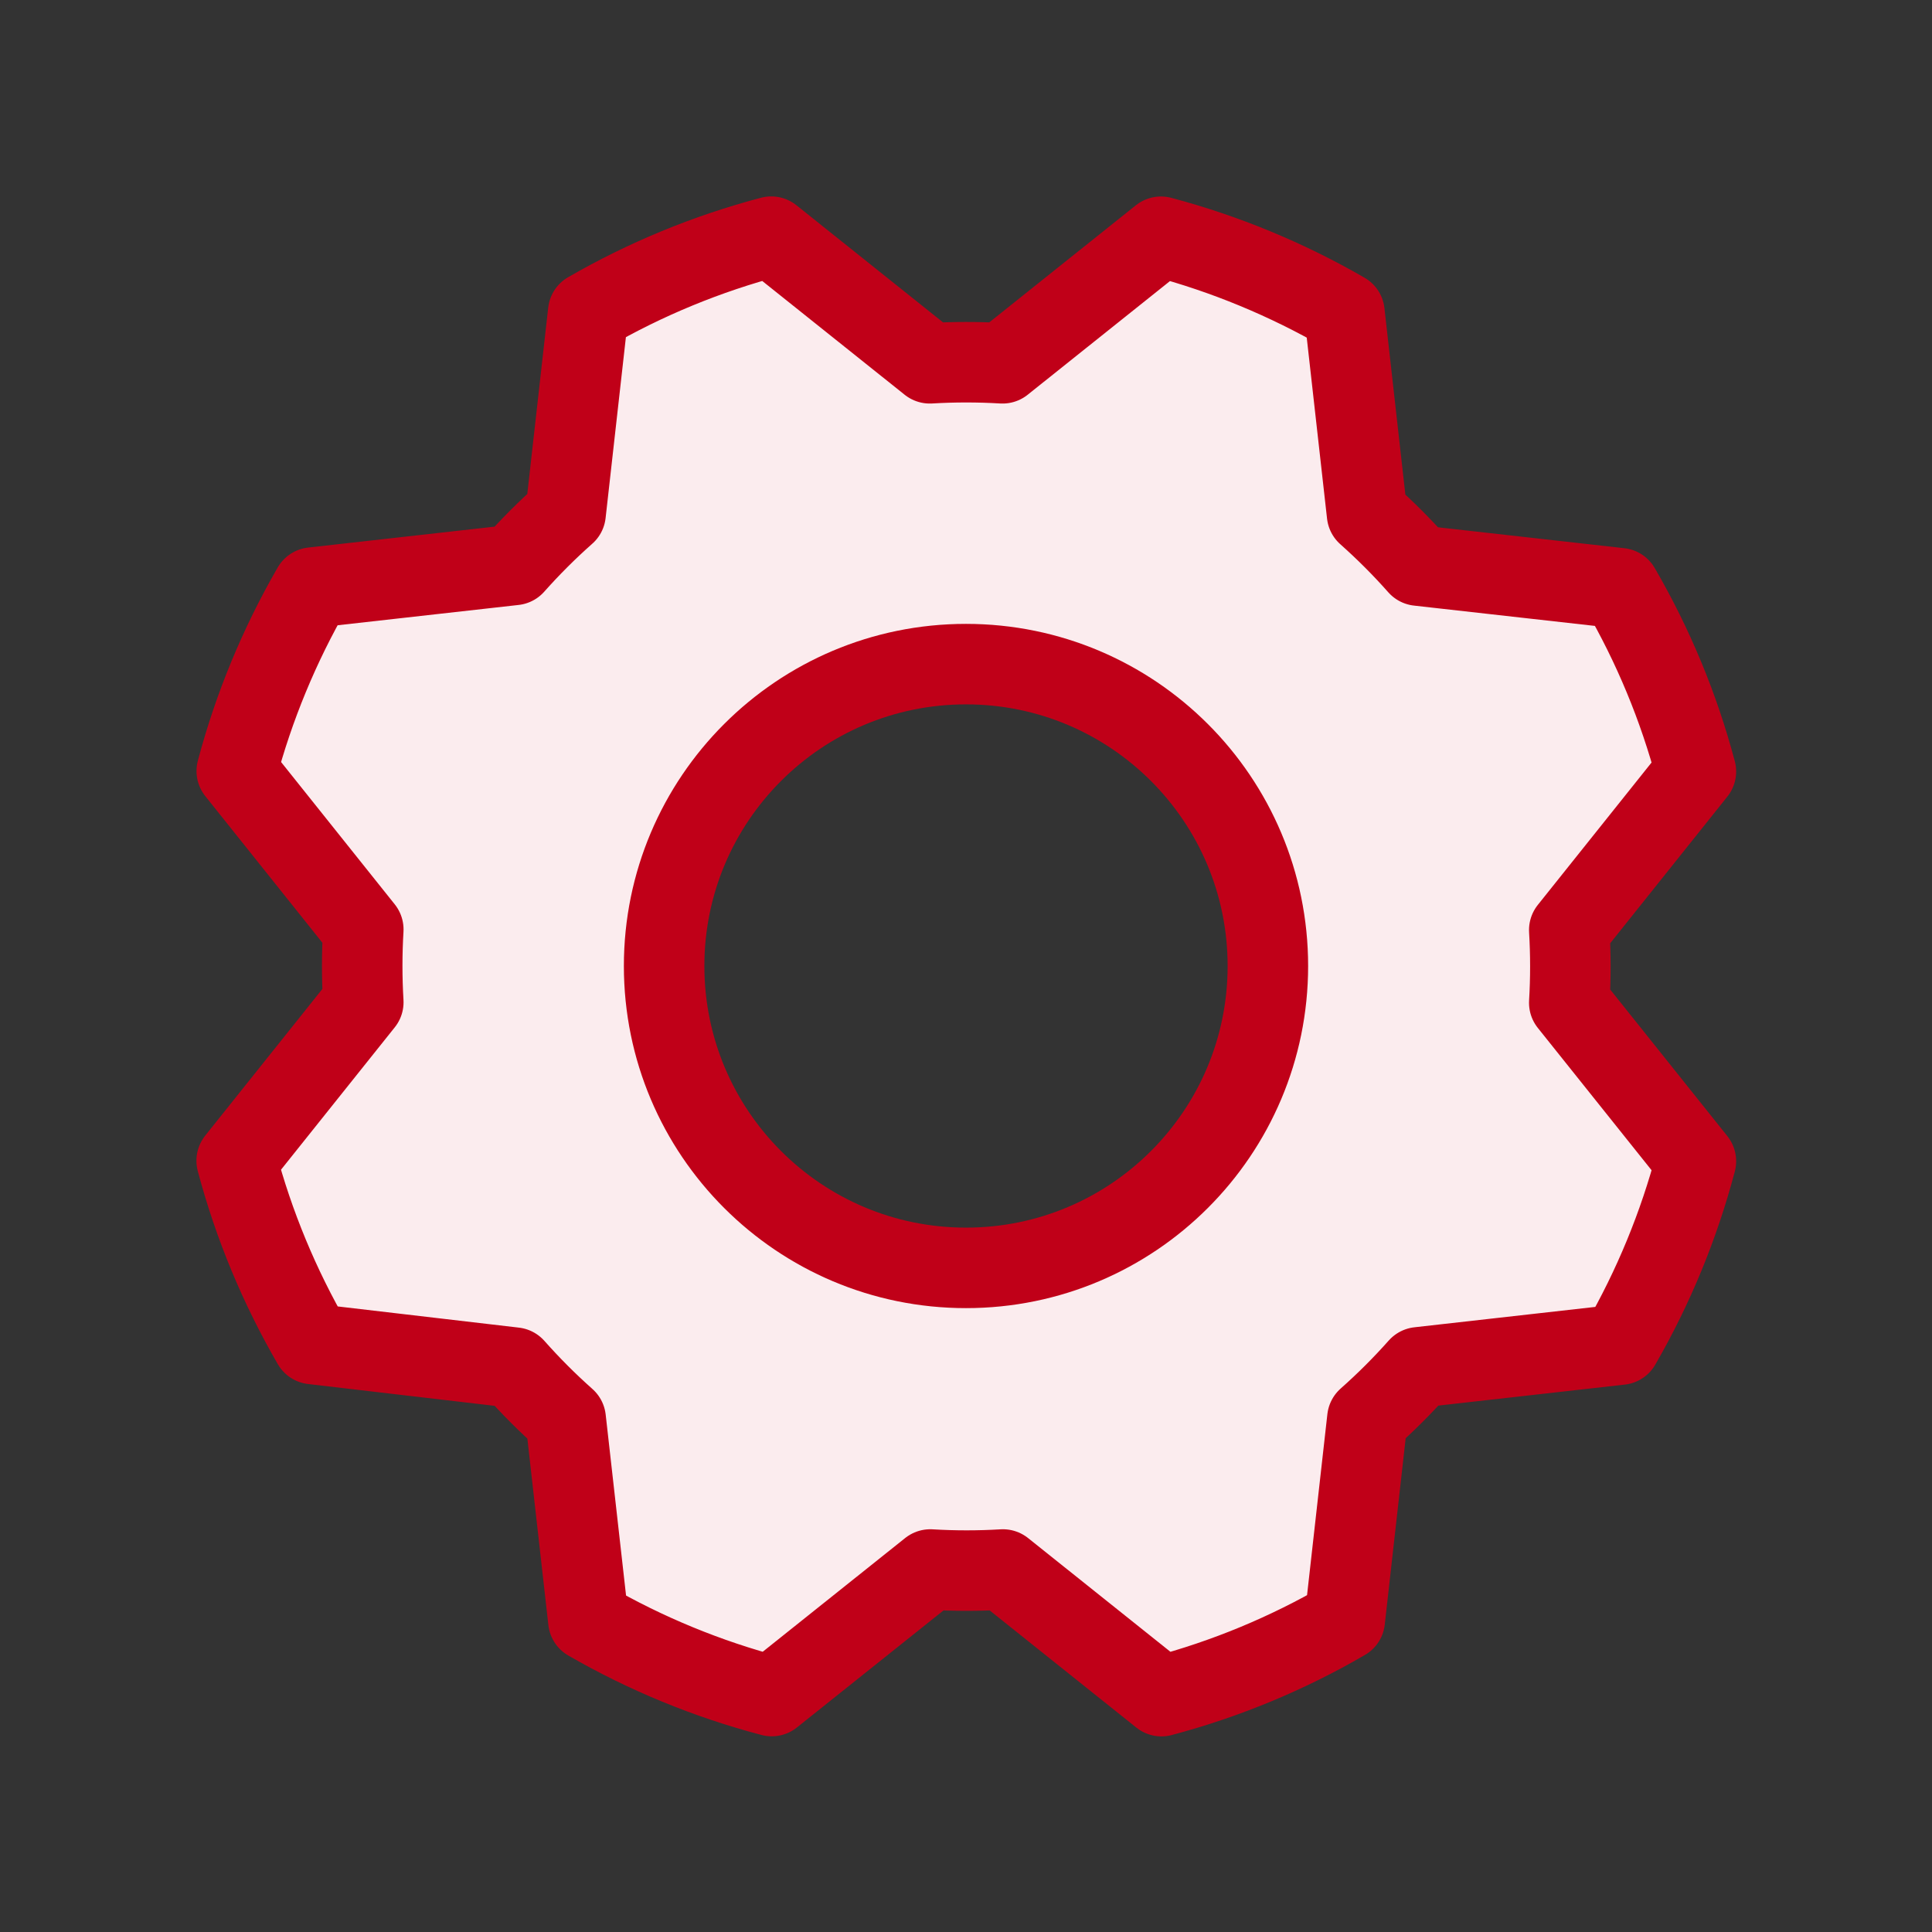 <svg width="24" height="24" viewBox="0 0 24 24" fill="none" xmlns="http://www.w3.org/2000/svg">
<rect x="0" y="0" width="24" height="24" fill="#333333" stroke="none"/>
<g clip-path="url(#clip0_6946_12463)">
<path d="M19.487 11.548L21.06 9.579C20.848 8.782 20.53 8.016 20.116 7.302L17.613 7.021C17.413 6.796 17.2 6.582 16.974 6.383L16.693 3.878C15.979 3.467 15.213 3.151 14.415 2.941L12.446 4.513C12.145 4.495 11.844 4.495 11.543 4.513L9.574 2.94C8.779 3.153 8.016 3.47 7.304 3.884L7.023 6.387C6.798 6.587 6.584 6.8 6.384 7.026L3.88 7.307C3.468 8.021 3.153 8.787 2.943 9.585L4.515 11.554C4.497 11.855 4.497 12.156 4.515 12.457L2.942 14.426C3.154 15.224 3.472 15.99 3.886 16.703L6.389 16.985C6.589 17.21 6.802 17.423 7.028 17.623L7.309 20.127C8.023 20.539 8.789 20.854 9.587 21.065L11.556 19.492C11.857 19.51 12.158 19.51 12.459 19.492L14.428 21.066C15.226 20.853 15.992 20.536 16.705 20.122L16.987 17.618C17.212 17.419 17.425 17.205 17.625 16.98L20.129 16.699C20.541 15.984 20.856 15.218 21.067 14.421L19.494 12.452C19.51 12.151 19.507 11.849 19.487 11.548ZM12 15.75C11.258 15.75 10.533 15.53 9.917 15.118C9.3 14.706 8.819 14.12 8.535 13.435C8.252 12.75 8.177 11.996 8.322 11.268C8.467 10.541 8.824 9.873 9.348 9.348C9.873 8.824 10.541 8.467 11.268 8.322C11.996 8.177 12.75 8.252 13.435 8.535C14.12 8.819 14.706 9.3 15.118 9.917C15.53 10.533 15.75 11.258 15.75 12C15.75 12.995 15.355 13.948 14.652 14.652C13.948 15.355 12.995 15.75 12 15.75Z" fill="#FBECEE"/>
<path d="M12 15.75C14.071 15.75 15.75 14.071 15.75 12C15.75 9.929 14.071 8.25 12 8.25C9.929 8.25 8.25 9.929 8.25 12C8.25 14.071 9.929 15.75 12 15.75Z" stroke="#C00018" stroke-linecap="round" stroke-linejoin="round"/>
<path d="M3.884 16.696C3.47 15.982 3.152 15.216 2.94 14.419L4.513 12.45C4.495 12.149 4.495 11.847 4.513 11.546L2.941 9.578C3.153 8.78 3.47 8.014 3.883 7.299L6.387 7.018C6.587 6.793 6.8 6.58 7.026 6.38L7.307 3.877C8.02 3.465 8.785 3.15 9.581 2.94L11.55 4.513C11.851 4.495 12.153 4.495 12.454 4.513L14.422 2.941C15.22 3.153 15.986 3.47 16.701 3.883L16.982 6.387C17.207 6.587 17.42 6.8 17.62 7.026L20.123 7.307C20.538 8.021 20.855 8.786 21.067 9.584L19.494 11.553C19.512 11.854 19.512 12.156 19.494 12.457L21.067 14.425C20.856 15.223 20.541 15.989 20.129 16.703L17.625 16.985C17.425 17.21 17.212 17.423 16.986 17.623L16.705 20.126C15.992 20.541 15.226 20.858 14.428 21.07L12.459 19.497C12.158 19.515 11.857 19.515 11.556 19.497L9.587 21.069C8.789 20.859 8.023 20.544 7.309 20.132L7.027 17.628C6.802 17.428 6.589 17.215 6.389 16.989L3.884 16.696Z" stroke="#C00018" stroke-linecap="round" stroke-linejoin="round"/>
</g>
<defs>
<clipPath id="clip0_6946_12463">
<rect width="24" height="24" fill="white"/>
</clipPath>
</defs>
</svg>

